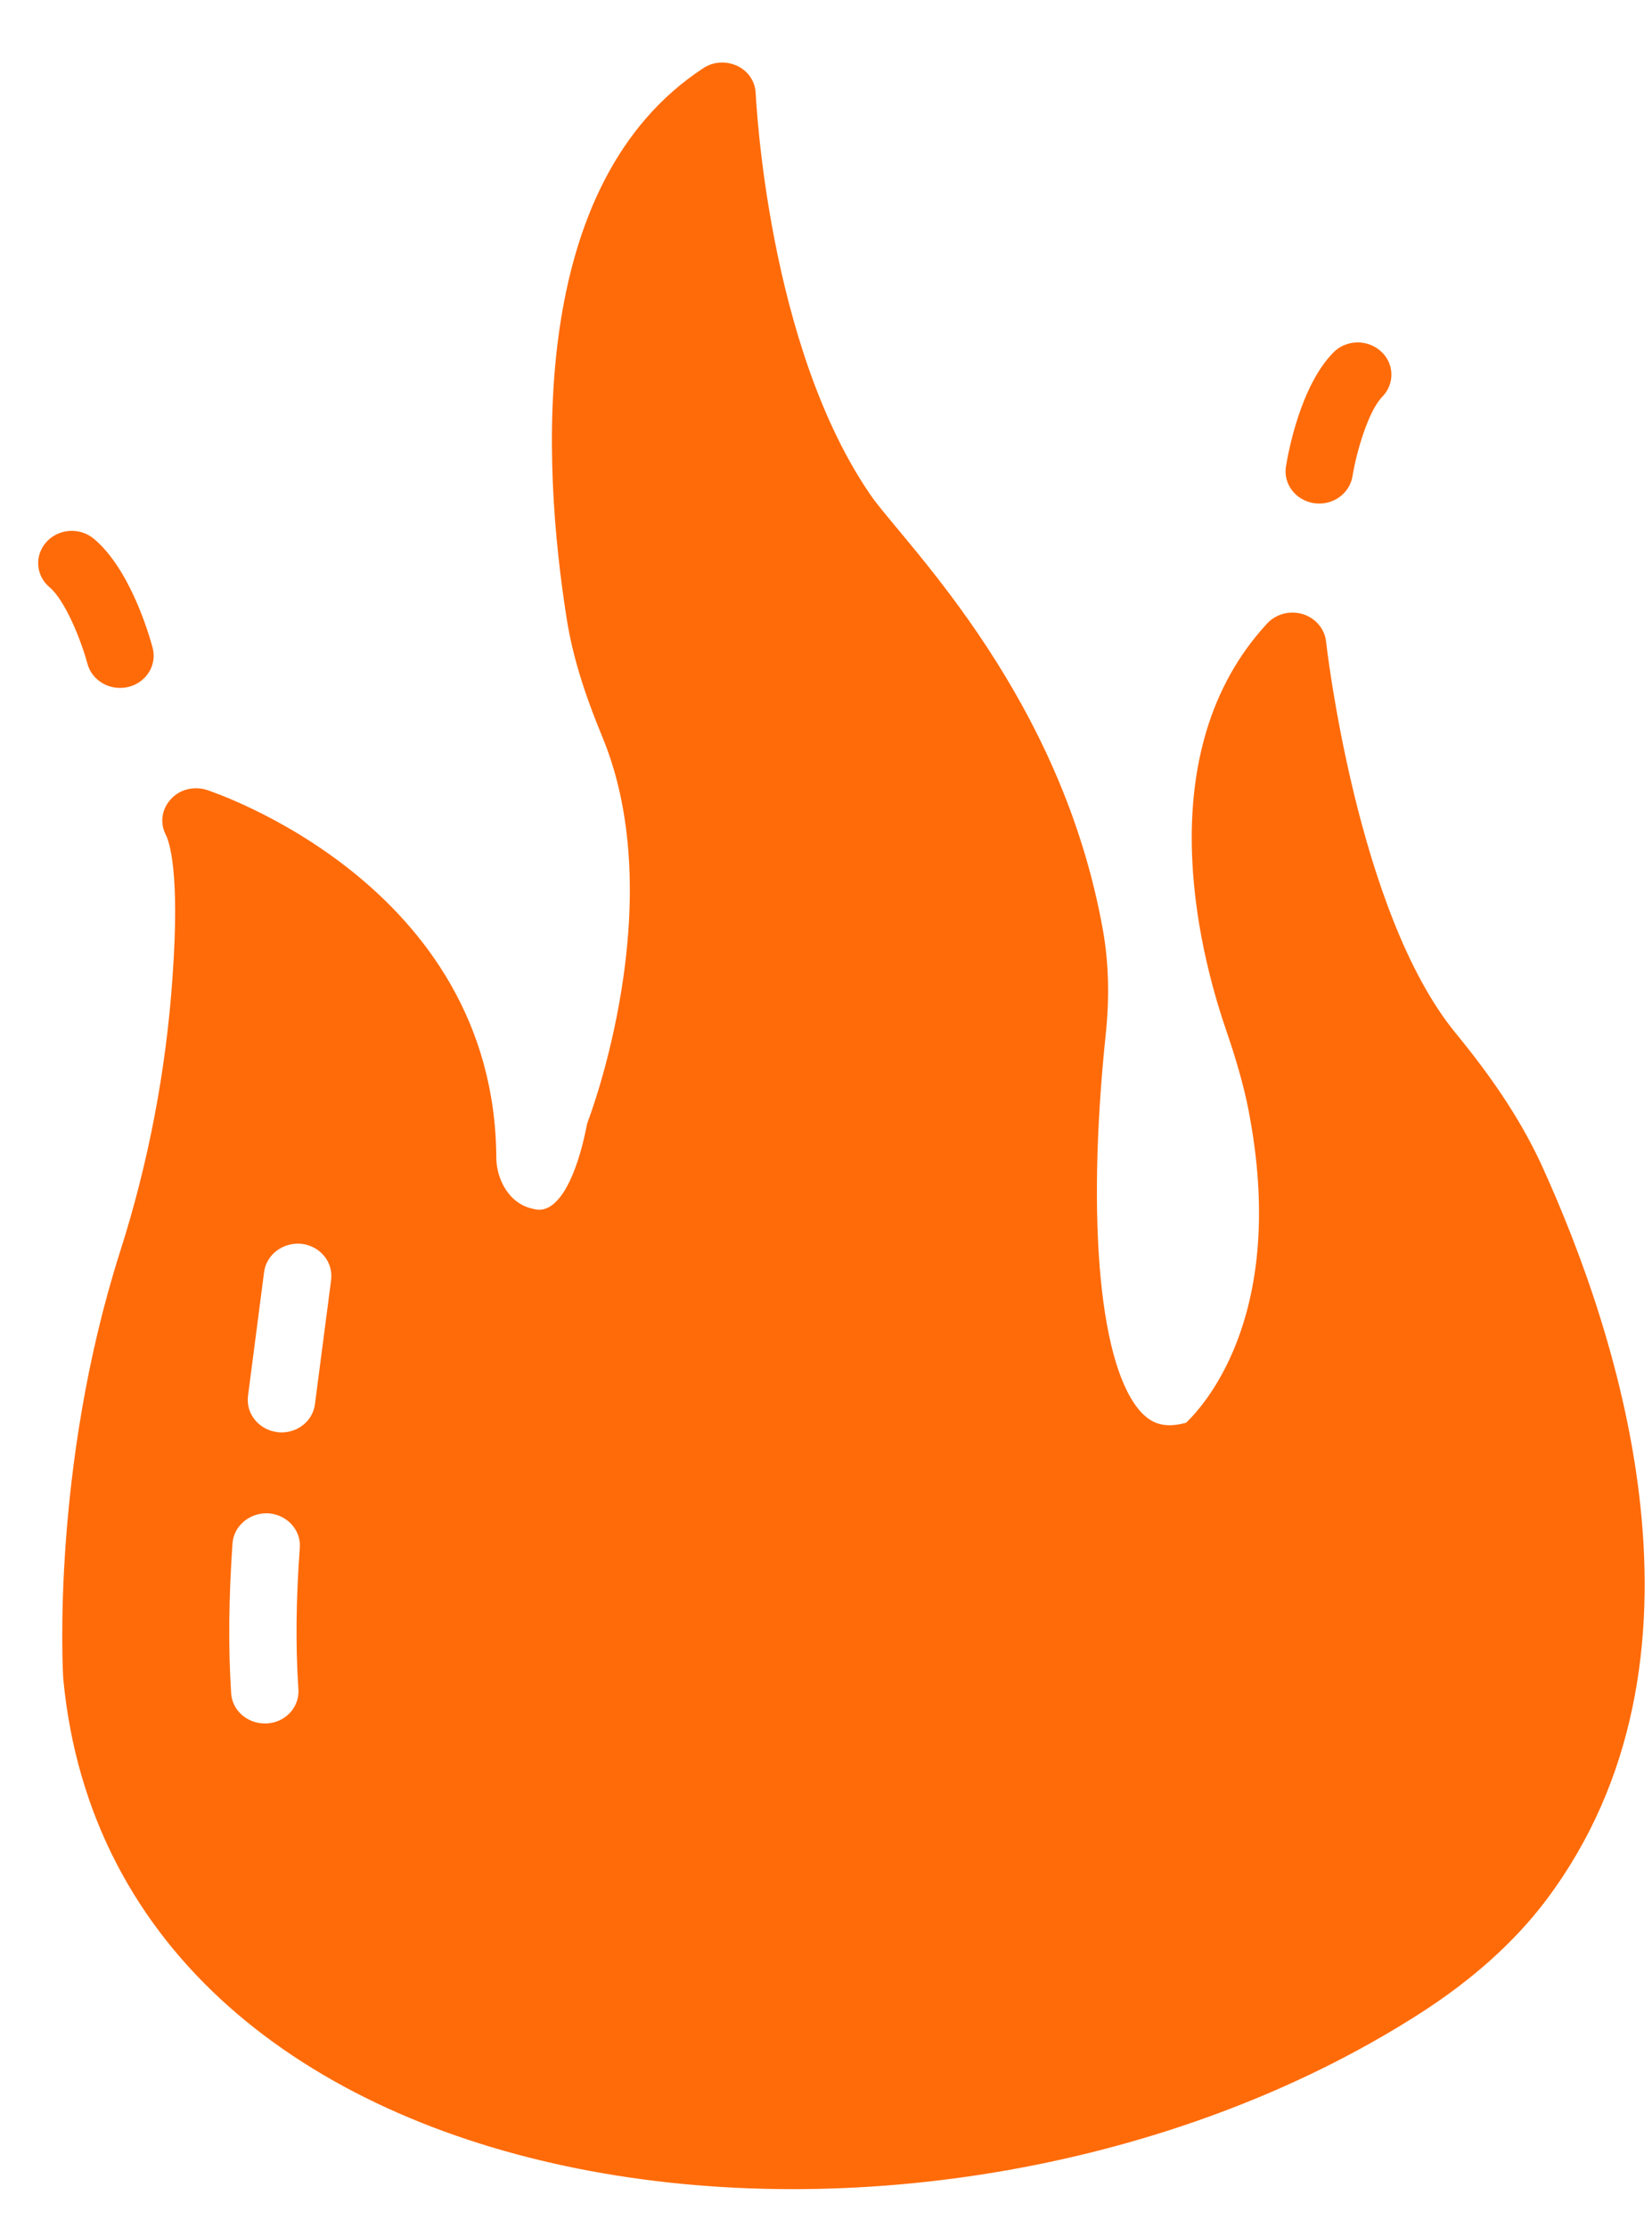 
<svg width="23" height="31" viewBox="0 0 23 31"  xmlns="http://www.w3.org/2000/svg">
<g clip-path="url(#clip0)">
<path d="M21.464 16.215C21.193 15.628 20.818 15.049 20.27 14.381C18.888 12.704 18.466 8.963 18.462 8.927C18.443 8.748 18.312 8.6 18.138 8.546C17.96 8.492 17.768 8.542 17.642 8.676C15.993 10.457 16.686 13.206 17.061 14.305C17.164 14.605 17.276 14.959 17.356 15.318C17.965 18.22 16.789 19.534 16.513 19.799C16.246 19.87 16.063 19.834 15.895 19.66C15.314 19.045 15.121 17.031 15.393 14.408C15.45 13.874 15.435 13.394 15.356 12.946C14.783 9.721 12.682 7.652 12.147 6.927C10.676 4.828 10.526 1.334 10.521 1.303C10.517 1.137 10.418 0.989 10.264 0.917C10.114 0.846 9.931 0.855 9.791 0.949C7.336 2.559 7.547 6.438 7.889 8.604C7.968 9.107 8.123 9.618 8.39 10.264C9.341 12.573 8.203 15.556 8.193 15.583C8.184 15.61 8.174 15.632 8.17 15.659C8.025 16.395 7.781 16.834 7.509 16.834C7.481 16.834 7.453 16.83 7.42 16.821C7.088 16.753 6.914 16.413 6.91 16.116C6.891 12.291 2.914 11.004 2.872 10.99C2.694 10.937 2.497 10.986 2.375 11.125C2.249 11.264 2.225 11.457 2.309 11.618C2.356 11.712 2.506 12.125 2.403 13.582C2.314 14.892 2.066 16.188 1.668 17.43C0.721 20.409 0.871 23.229 0.881 23.364C1.608 31.002 12.987 32.34 19.74 28.037C20.481 27.566 21.085 27.028 21.53 26.436C24.022 23.117 22.556 18.61 21.464 16.215ZM4.155 23.512C4.169 23.759 3.973 23.969 3.715 23.983H3.687C3.438 23.983 3.232 23.799 3.218 23.561C3.176 22.907 3.186 22.22 3.237 21.476C3.256 21.229 3.481 21.045 3.738 21.059C3.996 21.077 4.193 21.292 4.174 21.539C4.122 22.247 4.113 22.893 4.155 23.512ZM4.385 19.538C4.357 19.767 4.155 19.933 3.921 19.933C3.902 19.933 3.883 19.933 3.86 19.929C3.607 19.897 3.424 19.677 3.452 19.431L3.677 17.7C3.71 17.457 3.94 17.282 4.202 17.309C4.46 17.341 4.642 17.565 4.61 17.812L4.385 19.538Z" fill="#FF6B09"/>
<path d="M18.295 7.002C18.04 6.964 17.864 6.736 17.904 6.491C17.933 6.309 18.102 5.376 18.562 4.907C18.738 4.726 19.034 4.717 19.224 4.887C19.413 5.056 19.422 5.34 19.245 5.521C19.051 5.719 18.885 6.288 18.83 6.628C18.79 6.87 18.554 7.04 18.295 7.002Z" fill="#FF6B09"/>
<path d="M1.217 9.236C1.128 8.903 0.905 8.353 0.691 8.173C0.496 8.01 0.477 7.727 0.648 7.54C0.818 7.354 1.113 7.335 1.309 7.499C1.813 7.923 2.077 8.835 2.125 9.014C2.189 9.253 2.038 9.497 1.788 9.559C1.532 9.621 1.281 9.472 1.217 9.236Z" fill="#FF6B09"/>
</g>
<defs>
<clipPath id="clip0">
<rect width="22.485" height="29.6"  transform="translate(0.472 0.867)"/>
</clipPath>
</defs>
</svg>


